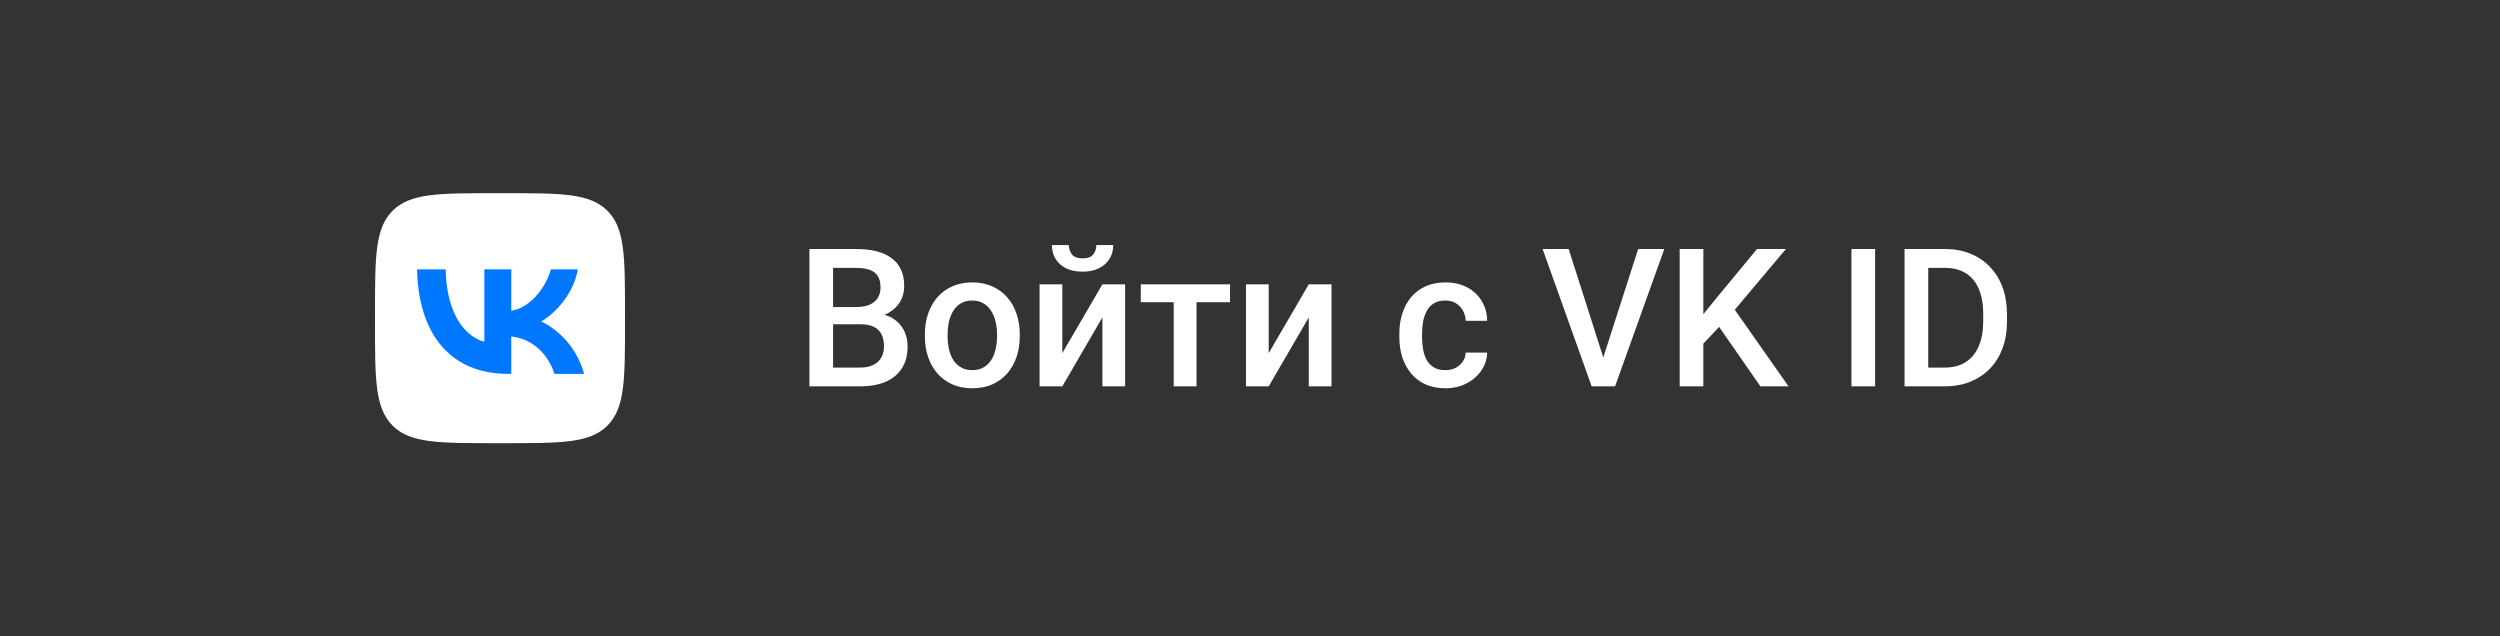 <svg width="220" height="56" viewBox="0 0 220 56" fill="none" xmlns="http://www.w3.org/2000/svg">
<rect x="0" y="0" width="220" height="56" fill="#333333" stroke="none"/>
<path d="M0 8C0 3.582 3.582 0 8 0H212C216.418 0 220 3.582 220 8V48C220 52.418 216.418 56 212 56H8C3.582 56 0 52.418 0 48V8Z" fill="none"/>
<path d="M33 27.56C33 22.582 33 20.093 34.547 18.547C36.093 17 38.582 17 43.56 17H44.44C49.418 17 51.907 17 53.453 18.547C55 20.093 55 22.582 55 27.56V28.44C55 33.418 55 35.907 53.453 37.453C51.907 39 49.418 39 44.44 39H43.56C38.582 39 36.093 39 34.547 37.453C33 35.907 33 33.418 33 28.44V27.56Z" fill="white"/>
<path d="M44.706 32.9C39.684 32.9 36.819 29.447 36.7 23.7H39.216C39.298 27.918 41.153 29.704 42.622 30.073V23.7H44.991V27.338C46.442 27.181 47.966 25.523 48.48 23.7H50.849C50.454 25.947 48.801 27.605 47.626 28.286C48.801 28.839 50.684 30.285 51.4 32.9H48.792C48.232 31.15 46.837 29.797 44.991 29.612V32.9H44.706Z" fill="#0077FF"/>
<path d="M75.761 28.538H72.681L72.665 27.019H75.354C75.808 27.019 76.192 26.953 76.508 26.82C76.829 26.681 77.072 26.485 77.238 26.23C77.404 25.97 77.487 25.658 77.487 25.293C77.487 24.889 77.41 24.559 77.255 24.305C77.1 24.05 76.862 23.865 76.541 23.748C76.226 23.632 75.822 23.574 75.329 23.574H73.312V34H71.228V21.914H75.329C75.993 21.914 76.585 21.978 77.106 22.105C77.631 22.232 78.077 22.431 78.442 22.703C78.813 22.968 79.092 23.306 79.28 23.715C79.474 24.125 79.571 24.612 79.571 25.176C79.571 25.674 79.452 26.131 79.214 26.546C78.976 26.955 78.624 27.29 78.16 27.55C77.695 27.81 77.117 27.965 76.425 28.015L75.761 28.538ZM75.669 34H72.025L72.963 32.348H75.669C76.14 32.348 76.533 32.271 76.848 32.116C77.164 31.955 77.399 31.737 77.554 31.46C77.714 31.178 77.794 30.849 77.794 30.472C77.794 30.079 77.725 29.739 77.587 29.451C77.449 29.158 77.23 28.934 76.931 28.779C76.632 28.618 76.242 28.538 75.761 28.538H73.42L73.436 27.019H76.483L76.956 27.592C77.62 27.614 78.165 27.761 78.591 28.032C79.023 28.303 79.344 28.654 79.554 29.086C79.764 29.518 79.87 29.982 79.87 30.48C79.87 31.25 79.701 31.894 79.363 32.415C79.031 32.935 78.553 33.33 77.927 33.602C77.302 33.867 76.549 34 75.669 34ZM81.389 29.609V29.418C81.389 28.77 81.483 28.17 81.671 27.617C81.859 27.058 82.13 26.574 82.484 26.164C82.844 25.749 83.281 25.428 83.796 25.201C84.316 24.969 84.903 24.852 85.556 24.852C86.214 24.852 86.801 24.969 87.315 25.201C87.836 25.428 88.276 25.749 88.635 26.164C88.995 26.574 89.269 27.058 89.457 27.617C89.645 28.17 89.739 28.77 89.739 29.418V29.609C89.739 30.256 89.645 30.857 89.457 31.41C89.269 31.963 88.995 32.448 88.635 32.863C88.276 33.272 87.838 33.593 87.324 33.826C86.809 34.053 86.225 34.166 85.572 34.166C84.914 34.166 84.324 34.053 83.804 33.826C83.29 33.593 82.852 33.272 82.493 32.863C82.133 32.448 81.859 31.963 81.671 31.41C81.483 30.857 81.389 30.256 81.389 29.609ZM83.389 29.418V29.609C83.389 30.013 83.431 30.395 83.514 30.754C83.597 31.114 83.727 31.43 83.904 31.701C84.081 31.972 84.308 32.185 84.585 32.34C84.861 32.495 85.19 32.572 85.572 32.572C85.943 32.572 86.264 32.495 86.535 32.34C86.812 32.185 87.039 31.972 87.216 31.701C87.393 31.43 87.523 31.114 87.606 30.754C87.695 30.395 87.739 30.013 87.739 29.609V29.418C87.739 29.02 87.695 28.643 87.606 28.289C87.523 27.929 87.39 27.611 87.207 27.334C87.03 27.058 86.803 26.842 86.527 26.687C86.256 26.526 85.932 26.446 85.556 26.446C85.179 26.446 84.853 26.526 84.576 26.687C84.305 26.842 84.081 27.058 83.904 27.334C83.727 27.611 83.597 27.929 83.514 28.289C83.431 28.643 83.389 29.02 83.389 29.418ZM93.483 31.078L97.011 25.019H99.011V34H97.011V27.932L93.483 34H91.482V25.019H93.483V31.078ZM96.48 21.565H97.965C97.965 22.025 97.855 22.431 97.633 22.786C97.418 23.134 97.108 23.408 96.704 23.607C96.305 23.807 95.829 23.906 95.276 23.906C94.44 23.906 93.779 23.69 93.292 23.259C92.811 22.822 92.57 22.257 92.57 21.565H94.056C94.056 21.875 94.147 22.149 94.33 22.387C94.518 22.62 94.833 22.736 95.276 22.736C95.713 22.736 96.023 22.62 96.206 22.387C96.388 22.149 96.48 21.875 96.48 21.565ZM105.295 25.019V34H103.286V25.019H105.295ZM108.242 25.019V26.596H100.389V25.019H108.242ZM111.645 31.078L115.173 25.019H117.173V34H115.173V27.932L111.645 34H109.645V25.019H111.645V31.078ZM127.192 32.572C127.519 32.572 127.812 32.509 128.072 32.381C128.338 32.248 128.551 32.066 128.711 31.834C128.877 31.601 128.969 31.333 128.985 31.028H130.87C130.859 31.609 130.687 32.138 130.355 32.614C130.023 33.09 129.583 33.469 129.035 33.751C128.487 34.028 127.881 34.166 127.217 34.166C126.531 34.166 125.933 34.05 125.424 33.817C124.915 33.579 124.492 33.253 124.154 32.838C123.817 32.423 123.562 31.944 123.391 31.402C123.225 30.86 123.142 30.279 123.142 29.659V29.368C123.142 28.748 123.225 28.167 123.391 27.625C123.562 27.077 123.817 26.596 124.154 26.181C124.492 25.766 124.915 25.442 125.424 25.209C125.933 24.971 126.528 24.852 127.209 24.852C127.928 24.852 128.559 24.996 129.102 25.284C129.644 25.566 130.07 25.962 130.38 26.471C130.695 26.975 130.859 27.561 130.87 28.231H128.985C128.969 27.899 128.886 27.6 128.736 27.334C128.592 27.063 128.388 26.848 128.122 26.687C127.862 26.526 127.549 26.446 127.184 26.446C126.78 26.446 126.445 26.529 126.18 26.695C125.914 26.856 125.707 27.077 125.557 27.359C125.408 27.636 125.3 27.949 125.233 28.297C125.173 28.64 125.142 28.997 125.142 29.368V29.659C125.142 30.029 125.173 30.389 125.233 30.738C125.294 31.086 125.399 31.399 125.549 31.676C125.704 31.947 125.914 32.166 126.18 32.331C126.445 32.492 126.783 32.572 127.192 32.572ZM140.98 31.792L144.159 21.914H146.458L142.125 34H140.573L140.98 31.792ZM138.042 21.914L141.196 31.792L141.627 34H140.067L135.75 21.914H138.042ZM149.895 21.914V34H147.812V21.914H149.895ZM157.158 21.914L152.261 27.733L149.472 30.688L149.106 28.621L151.099 26.164L154.618 21.914H157.158ZM154.917 34L150.941 28.273L152.377 26.853L157.391 34H154.917ZM165.011 21.914V34H162.927V21.914H165.011ZM171.112 34H168.53L168.547 32.348H171.112C171.859 32.348 172.484 32.185 172.988 31.858C173.497 31.532 173.879 31.064 174.133 30.456C174.393 29.847 174.523 29.122 174.523 28.281V27.625C174.523 26.972 174.449 26.394 174.299 25.89C174.155 25.387 173.94 24.963 173.652 24.62C173.37 24.277 173.021 24.017 172.606 23.84C172.196 23.663 171.723 23.574 171.187 23.574H168.48V21.914H171.187C171.989 21.914 172.722 22.05 173.386 22.321C174.05 22.586 174.623 22.971 175.104 23.475C175.591 23.978 175.965 24.581 176.225 25.284C176.485 25.987 176.615 26.773 176.615 27.642V28.281C176.615 29.15 176.485 29.935 176.225 30.638C175.965 31.341 175.591 31.944 175.104 32.448C174.618 32.946 174.036 33.33 173.361 33.602C172.692 33.867 171.942 34 171.112 34ZM169.684 21.914V34H167.601V21.914H169.684Z" fill="white"/>
</svg>
